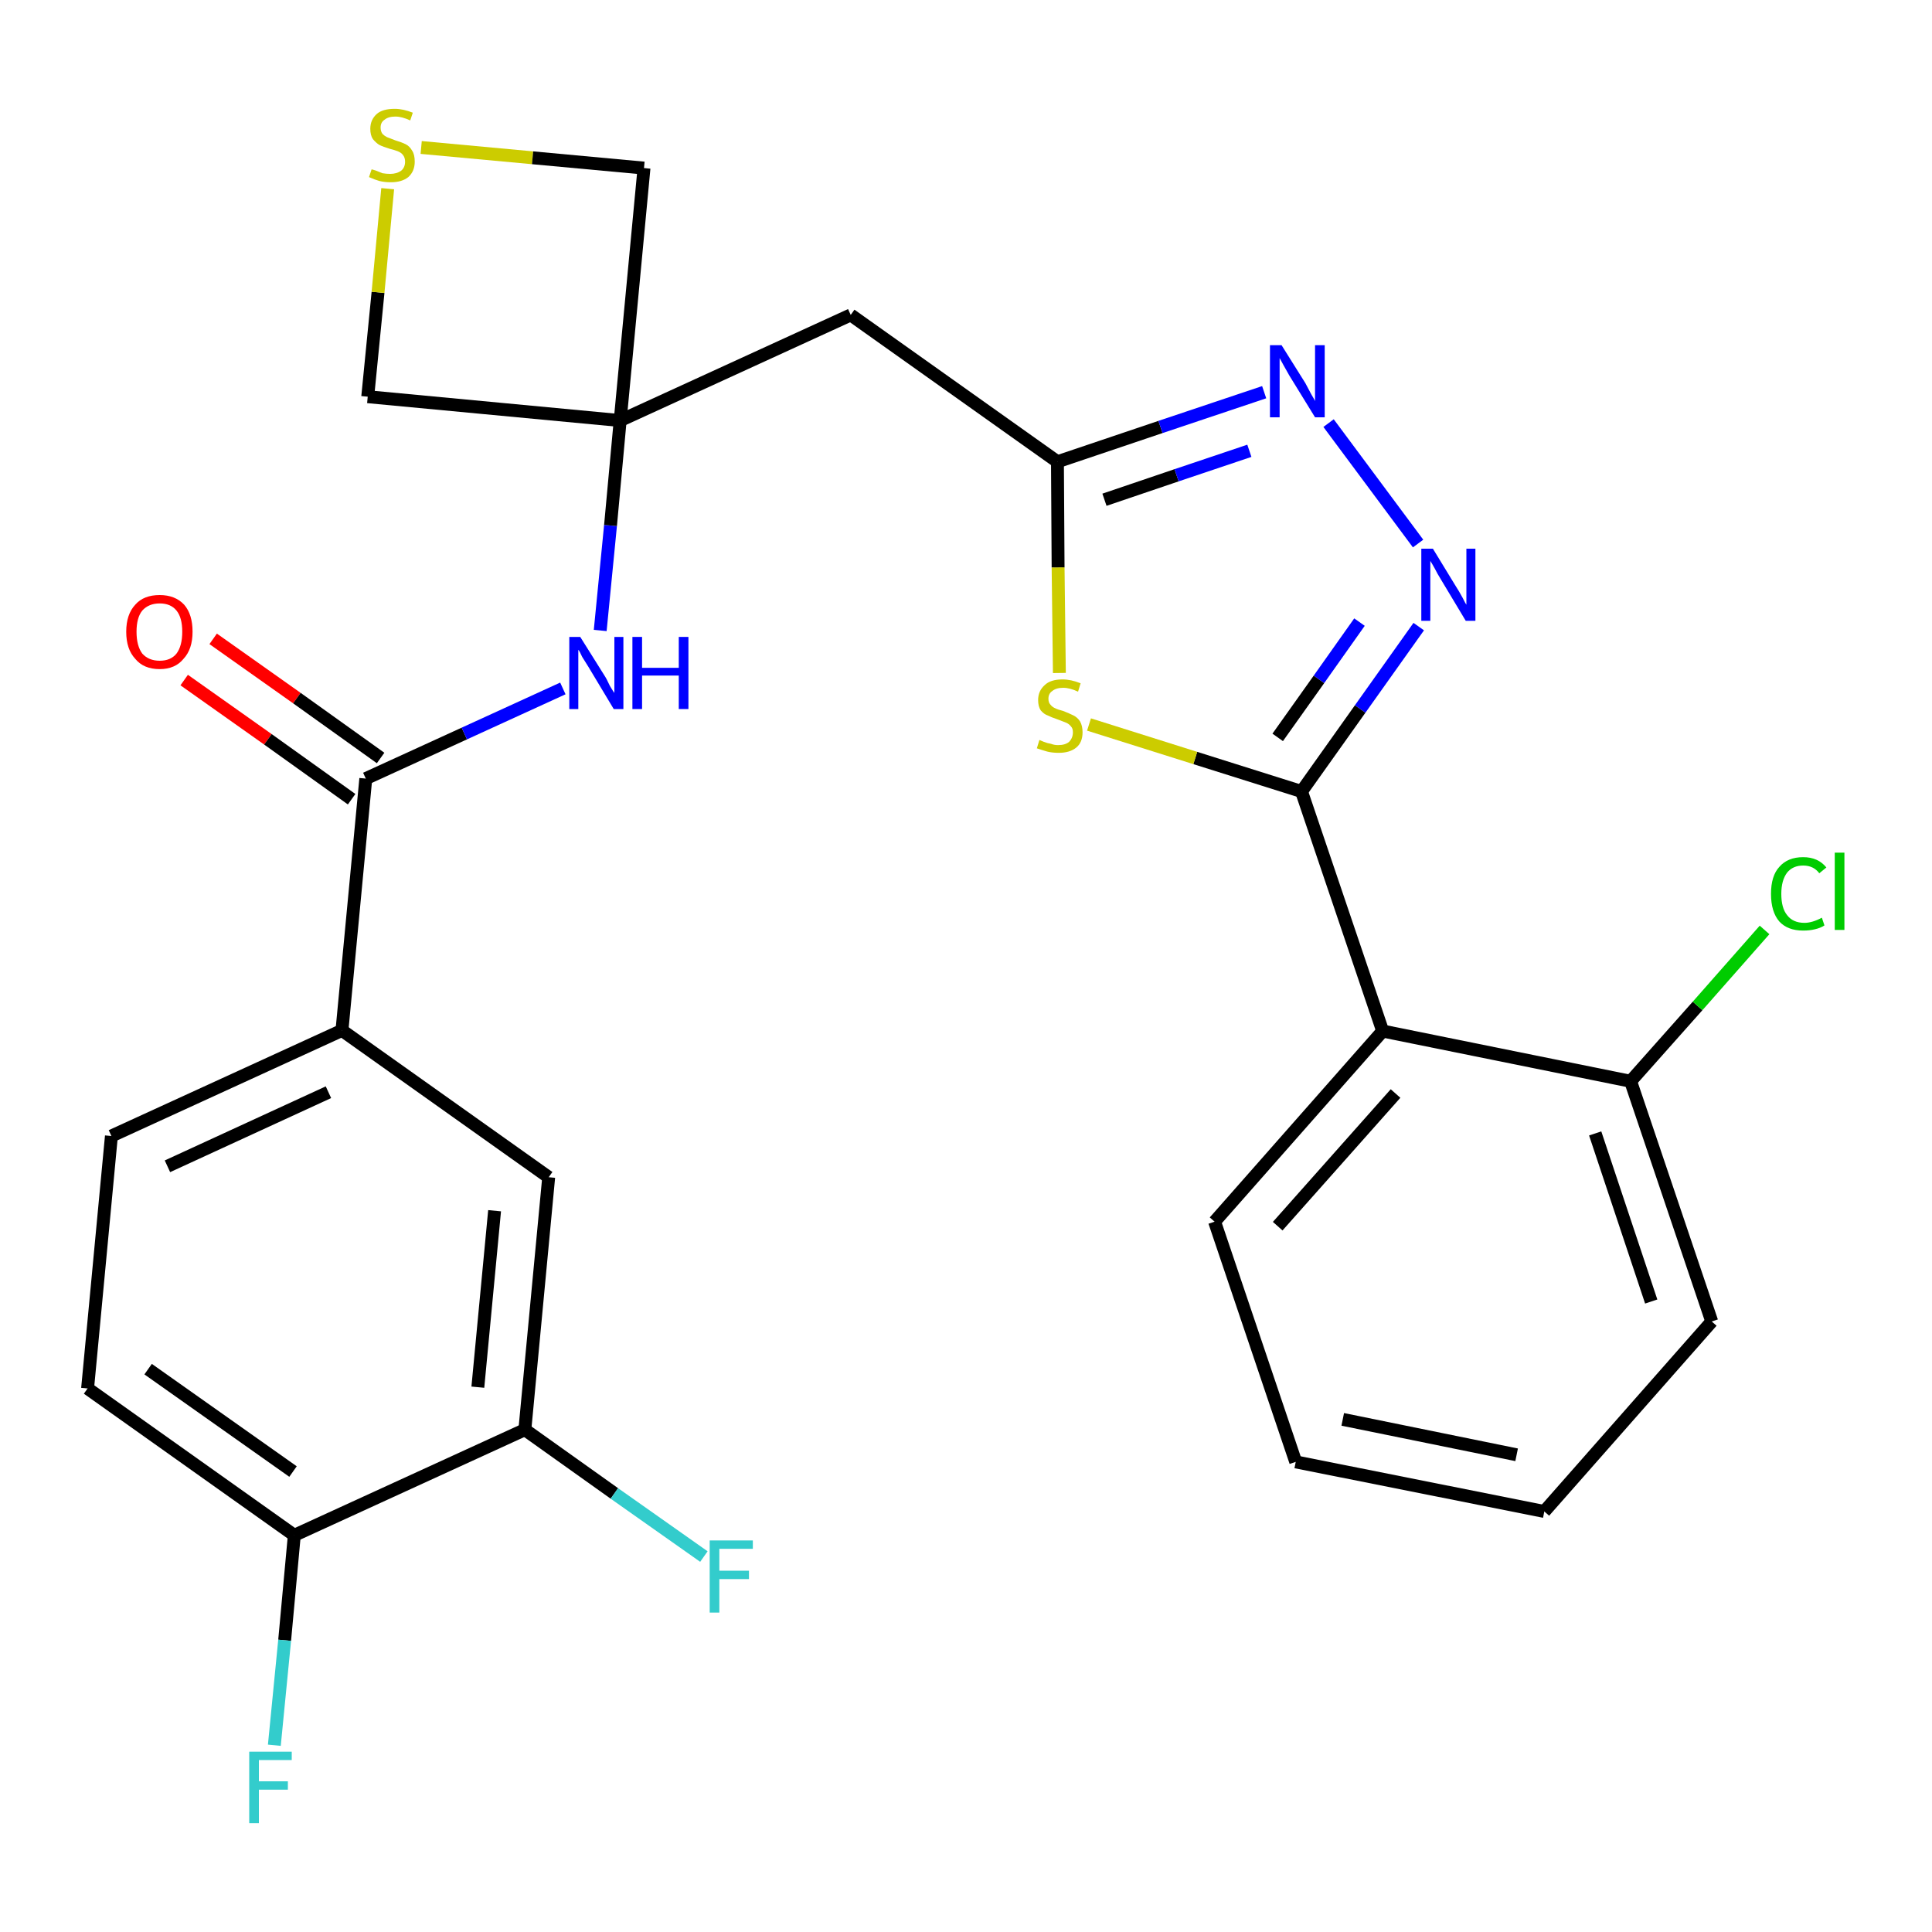 <?xml version='1.0' encoding='iso-8859-1'?>
<svg version='1.1' baseProfile='full'
              xmlns='http://www.w3.org/2000/svg'
                      xmlns:rdkit='http://www.rdkit.org/xml'
                      xmlns:xlink='http://www.w3.org/1999/xlink'
                  xml:space='preserve'
width='300px' height='300px' viewBox='0 0 300 300'>
<!-- END OF HEADER -->
<path class='bond-0 atom-0 atom-1' d='M 28.6,105.6 L 41.6,114.8' style='fill:none;fill-rule:evenodd;stroke:#FF0000;stroke-width:2.0px;stroke-linecap:butt;stroke-linejoin:miter;stroke-opacity:1' />
<path class='bond-0 atom-0 atom-1' d='M 41.6,114.8 L 54.6,124.1' style='fill:none;fill-rule:evenodd;stroke:#000000;stroke-width:2.0px;stroke-linecap:butt;stroke-linejoin:miter;stroke-opacity:1' />
<path class='bond-0 atom-0 atom-1' d='M 33.1,99.2 L 46.1,108.4' style='fill:none;fill-rule:evenodd;stroke:#FF0000;stroke-width:2.0px;stroke-linecap:butt;stroke-linejoin:miter;stroke-opacity:1' />
<path class='bond-0 atom-0 atom-1' d='M 46.1,108.4 L 59.1,117.7' style='fill:none;fill-rule:evenodd;stroke:#000000;stroke-width:2.0px;stroke-linecap:butt;stroke-linejoin:miter;stroke-opacity:1' />
<path class='bond-1 atom-1 atom-2' d='M 56.8,120.9 L 72.1,113.9' style='fill:none;fill-rule:evenodd;stroke:#000000;stroke-width:2.0px;stroke-linecap:butt;stroke-linejoin:miter;stroke-opacity:1' />
<path class='bond-1 atom-1 atom-2' d='M 72.1,113.9 L 87.4,106.9' style='fill:none;fill-rule:evenodd;stroke:#0000FF;stroke-width:2.0px;stroke-linecap:butt;stroke-linejoin:miter;stroke-opacity:1' />
<path class='bond-19 atom-1 atom-20' d='M 56.8,120.9 L 53.1,160.0' style='fill:none;fill-rule:evenodd;stroke:#000000;stroke-width:2.0px;stroke-linecap:butt;stroke-linejoin:miter;stroke-opacity:1' />
<path class='bond-2 atom-2 atom-3' d='M 93.2,97.9 L 94.8,81.6' style='fill:none;fill-rule:evenodd;stroke:#0000FF;stroke-width:2.0px;stroke-linecap:butt;stroke-linejoin:miter;stroke-opacity:1' />
<path class='bond-2 atom-2 atom-3' d='M 94.8,81.6 L 96.3,65.3' style='fill:none;fill-rule:evenodd;stroke:#000000;stroke-width:2.0px;stroke-linecap:butt;stroke-linejoin:miter;stroke-opacity:1' />
<path class='bond-3 atom-3 atom-4' d='M 96.3,65.3 L 132.1,48.9' style='fill:none;fill-rule:evenodd;stroke:#000000;stroke-width:2.0px;stroke-linecap:butt;stroke-linejoin:miter;stroke-opacity:1' />
<path class='bond-16 atom-3 atom-17' d='M 96.3,65.3 L 57.1,61.6' style='fill:none;fill-rule:evenodd;stroke:#000000;stroke-width:2.0px;stroke-linecap:butt;stroke-linejoin:miter;stroke-opacity:1' />
<path class='bond-27 atom-19 atom-3' d='M 100.0,26.1 L 96.3,65.3' style='fill:none;fill-rule:evenodd;stroke:#000000;stroke-width:2.0px;stroke-linecap:butt;stroke-linejoin:miter;stroke-opacity:1' />
<path class='bond-4 atom-4 atom-5' d='M 132.1,48.9 L 164.2,71.7' style='fill:none;fill-rule:evenodd;stroke:#000000;stroke-width:2.0px;stroke-linecap:butt;stroke-linejoin:miter;stroke-opacity:1' />
<path class='bond-5 atom-5 atom-6' d='M 164.2,71.7 L 180.2,66.3' style='fill:none;fill-rule:evenodd;stroke:#000000;stroke-width:2.0px;stroke-linecap:butt;stroke-linejoin:miter;stroke-opacity:1' />
<path class='bond-5 atom-5 atom-6' d='M 180.2,66.3 L 196.3,60.9' style='fill:none;fill-rule:evenodd;stroke:#0000FF;stroke-width:2.0px;stroke-linecap:butt;stroke-linejoin:miter;stroke-opacity:1' />
<path class='bond-5 atom-5 atom-6' d='M 171.5,77.6 L 182.7,73.8' style='fill:none;fill-rule:evenodd;stroke:#000000;stroke-width:2.0px;stroke-linecap:butt;stroke-linejoin:miter;stroke-opacity:1' />
<path class='bond-5 atom-5 atom-6' d='M 182.7,73.8 L 194.0,70.0' style='fill:none;fill-rule:evenodd;stroke:#0000FF;stroke-width:2.0px;stroke-linecap:butt;stroke-linejoin:miter;stroke-opacity:1' />
<path class='bond-29 atom-16 atom-5' d='M 164.5,104.5 L 164.3,88.1' style='fill:none;fill-rule:evenodd;stroke:#CCCC00;stroke-width:2.0px;stroke-linecap:butt;stroke-linejoin:miter;stroke-opacity:1' />
<path class='bond-29 atom-16 atom-5' d='M 164.3,88.1 L 164.2,71.7' style='fill:none;fill-rule:evenodd;stroke:#000000;stroke-width:2.0px;stroke-linecap:butt;stroke-linejoin:miter;stroke-opacity:1' />
<path class='bond-6 atom-6 atom-7' d='M 206.3,65.7 L 220.2,84.4' style='fill:none;fill-rule:evenodd;stroke:#0000FF;stroke-width:2.0px;stroke-linecap:butt;stroke-linejoin:miter;stroke-opacity:1' />
<path class='bond-7 atom-7 atom-8' d='M 220.3,97.3 L 211.2,110.1' style='fill:none;fill-rule:evenodd;stroke:#0000FF;stroke-width:2.0px;stroke-linecap:butt;stroke-linejoin:miter;stroke-opacity:1' />
<path class='bond-7 atom-7 atom-8' d='M 211.2,110.1 L 202.1,122.9' style='fill:none;fill-rule:evenodd;stroke:#000000;stroke-width:2.0px;stroke-linecap:butt;stroke-linejoin:miter;stroke-opacity:1' />
<path class='bond-7 atom-7 atom-8' d='M 211.1,96.6 L 204.8,105.5' style='fill:none;fill-rule:evenodd;stroke:#0000FF;stroke-width:2.0px;stroke-linecap:butt;stroke-linejoin:miter;stroke-opacity:1' />
<path class='bond-7 atom-7 atom-8' d='M 204.8,105.5 L 198.4,114.5' style='fill:none;fill-rule:evenodd;stroke:#000000;stroke-width:2.0px;stroke-linecap:butt;stroke-linejoin:miter;stroke-opacity:1' />
<path class='bond-8 atom-8 atom-9' d='M 202.1,122.9 L 214.7,160.1' style='fill:none;fill-rule:evenodd;stroke:#000000;stroke-width:2.0px;stroke-linecap:butt;stroke-linejoin:miter;stroke-opacity:1' />
<path class='bond-15 atom-8 atom-16' d='M 202.1,122.9 L 185.6,117.7' style='fill:none;fill-rule:evenodd;stroke:#000000;stroke-width:2.0px;stroke-linecap:butt;stroke-linejoin:miter;stroke-opacity:1' />
<path class='bond-15 atom-8 atom-16' d='M 185.6,117.7 L 169.1,112.5' style='fill:none;fill-rule:evenodd;stroke:#CCCC00;stroke-width:2.0px;stroke-linecap:butt;stroke-linejoin:miter;stroke-opacity:1' />
<path class='bond-9 atom-9 atom-10' d='M 214.7,160.1 L 188.6,189.7' style='fill:none;fill-rule:evenodd;stroke:#000000;stroke-width:2.0px;stroke-linecap:butt;stroke-linejoin:miter;stroke-opacity:1' />
<path class='bond-9 atom-9 atom-10' d='M 216.7,169.8 L 198.4,190.4' style='fill:none;fill-rule:evenodd;stroke:#000000;stroke-width:2.0px;stroke-linecap:butt;stroke-linejoin:miter;stroke-opacity:1' />
<path class='bond-30 atom-14 atom-9' d='M 253.2,167.9 L 214.7,160.1' style='fill:none;fill-rule:evenodd;stroke:#000000;stroke-width:2.0px;stroke-linecap:butt;stroke-linejoin:miter;stroke-opacity:1' />
<path class='bond-10 atom-10 atom-11' d='M 188.6,189.7 L 201.2,227.0' style='fill:none;fill-rule:evenodd;stroke:#000000;stroke-width:2.0px;stroke-linecap:butt;stroke-linejoin:miter;stroke-opacity:1' />
<path class='bond-11 atom-11 atom-12' d='M 201.2,227.0 L 239.8,234.7' style='fill:none;fill-rule:evenodd;stroke:#000000;stroke-width:2.0px;stroke-linecap:butt;stroke-linejoin:miter;stroke-opacity:1' />
<path class='bond-11 atom-11 atom-12' d='M 208.5,220.4 L 235.5,225.9' style='fill:none;fill-rule:evenodd;stroke:#000000;stroke-width:2.0px;stroke-linecap:butt;stroke-linejoin:miter;stroke-opacity:1' />
<path class='bond-12 atom-12 atom-13' d='M 239.8,234.7 L 265.8,205.2' style='fill:none;fill-rule:evenodd;stroke:#000000;stroke-width:2.0px;stroke-linecap:butt;stroke-linejoin:miter;stroke-opacity:1' />
<path class='bond-13 atom-13 atom-14' d='M 265.8,205.2 L 253.2,167.9' style='fill:none;fill-rule:evenodd;stroke:#000000;stroke-width:2.0px;stroke-linecap:butt;stroke-linejoin:miter;stroke-opacity:1' />
<path class='bond-13 atom-13 atom-14' d='M 256.4,202.1 L 247.7,176.0' style='fill:none;fill-rule:evenodd;stroke:#000000;stroke-width:2.0px;stroke-linecap:butt;stroke-linejoin:miter;stroke-opacity:1' />
<path class='bond-14 atom-14 atom-15' d='M 253.2,167.9 L 263.6,156.2' style='fill:none;fill-rule:evenodd;stroke:#000000;stroke-width:2.0px;stroke-linecap:butt;stroke-linejoin:miter;stroke-opacity:1' />
<path class='bond-14 atom-14 atom-15' d='M 263.6,156.2 L 274.0,144.4' style='fill:none;fill-rule:evenodd;stroke:#00CC00;stroke-width:2.0px;stroke-linecap:butt;stroke-linejoin:miter;stroke-opacity:1' />
<path class='bond-17 atom-17 atom-18' d='M 57.1,61.6 L 58.7,45.4' style='fill:none;fill-rule:evenodd;stroke:#000000;stroke-width:2.0px;stroke-linecap:butt;stroke-linejoin:miter;stroke-opacity:1' />
<path class='bond-17 atom-17 atom-18' d='M 58.7,45.4 L 60.2,29.3' style='fill:none;fill-rule:evenodd;stroke:#CCCC00;stroke-width:2.0px;stroke-linecap:butt;stroke-linejoin:miter;stroke-opacity:1' />
<path class='bond-18 atom-18 atom-19' d='M 65.4,22.9 L 82.7,24.5' style='fill:none;fill-rule:evenodd;stroke:#CCCC00;stroke-width:2.0px;stroke-linecap:butt;stroke-linejoin:miter;stroke-opacity:1' />
<path class='bond-18 atom-18 atom-19' d='M 82.7,24.5 L 100.0,26.1' style='fill:none;fill-rule:evenodd;stroke:#000000;stroke-width:2.0px;stroke-linecap:butt;stroke-linejoin:miter;stroke-opacity:1' />
<path class='bond-20 atom-20 atom-21' d='M 53.1,160.0 L 17.3,176.4' style='fill:none;fill-rule:evenodd;stroke:#000000;stroke-width:2.0px;stroke-linecap:butt;stroke-linejoin:miter;stroke-opacity:1' />
<path class='bond-20 atom-20 atom-21' d='M 51.0,169.6 L 26.0,181.1' style='fill:none;fill-rule:evenodd;stroke:#000000;stroke-width:2.0px;stroke-linecap:butt;stroke-linejoin:miter;stroke-opacity:1' />
<path class='bond-28 atom-27 atom-20' d='M 85.2,182.8 L 53.1,160.0' style='fill:none;fill-rule:evenodd;stroke:#000000;stroke-width:2.0px;stroke-linecap:butt;stroke-linejoin:miter;stroke-opacity:1' />
<path class='bond-21 atom-21 atom-22' d='M 17.3,176.4 L 13.6,215.6' style='fill:none;fill-rule:evenodd;stroke:#000000;stroke-width:2.0px;stroke-linecap:butt;stroke-linejoin:miter;stroke-opacity:1' />
<path class='bond-22 atom-22 atom-23' d='M 13.6,215.6 L 45.7,238.4' style='fill:none;fill-rule:evenodd;stroke:#000000;stroke-width:2.0px;stroke-linecap:butt;stroke-linejoin:miter;stroke-opacity:1' />
<path class='bond-22 atom-22 atom-23' d='M 23.0,212.6 L 45.5,228.5' style='fill:none;fill-rule:evenodd;stroke:#000000;stroke-width:2.0px;stroke-linecap:butt;stroke-linejoin:miter;stroke-opacity:1' />
<path class='bond-23 atom-23 atom-24' d='M 45.7,238.4 L 44.2,254.7' style='fill:none;fill-rule:evenodd;stroke:#000000;stroke-width:2.0px;stroke-linecap:butt;stroke-linejoin:miter;stroke-opacity:1' />
<path class='bond-23 atom-23 atom-24' d='M 44.2,254.7 L 42.6,271.0' style='fill:none;fill-rule:evenodd;stroke:#33CCCC;stroke-width:2.0px;stroke-linecap:butt;stroke-linejoin:miter;stroke-opacity:1' />
<path class='bond-24 atom-23 atom-25' d='M 45.7,238.4 L 81.5,222.0' style='fill:none;fill-rule:evenodd;stroke:#000000;stroke-width:2.0px;stroke-linecap:butt;stroke-linejoin:miter;stroke-opacity:1' />
<path class='bond-25 atom-25 atom-26' d='M 81.5,222.0 L 95.4,231.9' style='fill:none;fill-rule:evenodd;stroke:#000000;stroke-width:2.0px;stroke-linecap:butt;stroke-linejoin:miter;stroke-opacity:1' />
<path class='bond-25 atom-25 atom-26' d='M 95.4,231.9 L 109.3,241.7' style='fill:none;fill-rule:evenodd;stroke:#33CCCC;stroke-width:2.0px;stroke-linecap:butt;stroke-linejoin:miter;stroke-opacity:1' />
<path class='bond-26 atom-25 atom-27' d='M 81.5,222.0 L 85.2,182.8' style='fill:none;fill-rule:evenodd;stroke:#000000;stroke-width:2.0px;stroke-linecap:butt;stroke-linejoin:miter;stroke-opacity:1' />
<path class='bond-26 atom-25 atom-27' d='M 74.2,215.4 L 76.8,188.0' style='fill:none;fill-rule:evenodd;stroke:#000000;stroke-width:2.0px;stroke-linecap:butt;stroke-linejoin:miter;stroke-opacity:1' />
<path  class='atom-0' d='M 19.6 98.1
Q 19.6 95.4, 21.0 93.9
Q 22.3 92.4, 24.8 92.4
Q 27.2 92.4, 28.6 93.9
Q 29.9 95.4, 29.9 98.1
Q 29.9 100.8, 28.5 102.3
Q 27.2 103.9, 24.8 103.9
Q 22.3 103.9, 21.0 102.3
Q 19.6 100.8, 19.6 98.1
M 24.8 102.6
Q 26.5 102.6, 27.4 101.5
Q 28.3 100.3, 28.3 98.1
Q 28.3 95.9, 27.4 94.8
Q 26.5 93.7, 24.8 93.7
Q 23.1 93.7, 22.1 94.8
Q 21.2 95.9, 21.2 98.1
Q 21.2 100.3, 22.1 101.5
Q 23.1 102.6, 24.8 102.6
' fill='#FF0000'/>
<path  class='atom-2' d='M 90.1 98.9
L 93.8 104.8
Q 94.2 105.4, 94.7 106.5
Q 95.3 107.5, 95.4 107.6
L 95.4 98.9
L 96.8 98.9
L 96.8 110.1
L 95.3 110.1
L 91.4 103.6
Q 90.9 102.8, 90.4 102.0
Q 90.0 101.1, 89.8 100.9
L 89.8 110.1
L 88.4 110.1
L 88.4 98.9
L 90.1 98.9
' fill='#0000FF'/>
<path  class='atom-2' d='M 98.2 98.9
L 99.7 98.9
L 99.7 103.7
L 105.4 103.7
L 105.4 98.9
L 106.9 98.9
L 106.9 110.1
L 105.4 110.1
L 105.4 104.9
L 99.7 104.9
L 99.7 110.1
L 98.2 110.1
L 98.2 98.9
' fill='#0000FF'/>
<path  class='atom-6' d='M 199.0 53.6
L 202.7 59.5
Q 203.0 60.1, 203.6 61.2
Q 204.2 62.2, 204.2 62.3
L 204.2 53.6
L 205.7 53.6
L 205.7 64.8
L 204.2 64.8
L 200.2 58.3
Q 199.8 57.6, 199.3 56.7
Q 198.8 55.8, 198.7 55.6
L 198.7 64.8
L 197.2 64.8
L 197.2 53.6
L 199.0 53.6
' fill='#0000FF'/>
<path  class='atom-7' d='M 222.5 85.2
L 226.1 91.1
Q 226.5 91.7, 227.1 92.8
Q 227.6 93.8, 227.7 93.9
L 227.7 85.2
L 229.1 85.2
L 229.1 96.4
L 227.6 96.4
L 223.7 89.9
Q 223.2 89.1, 222.8 88.3
Q 222.3 87.4, 222.1 87.1
L 222.1 96.4
L 220.7 96.4
L 220.7 85.2
L 222.5 85.2
' fill='#0000FF'/>
<path  class='atom-15' d='M 275.0 138.8
Q 275.0 136.0, 276.3 134.6
Q 277.6 133.1, 280.0 133.1
Q 282.3 133.1, 283.6 134.7
L 282.5 135.6
Q 281.6 134.4, 280.0 134.4
Q 278.4 134.4, 277.5 135.5
Q 276.6 136.7, 276.6 138.8
Q 276.6 141.0, 277.5 142.1
Q 278.4 143.3, 280.2 143.3
Q 281.4 143.3, 282.9 142.5
L 283.3 143.7
Q 282.7 144.1, 281.8 144.3
Q 281.0 144.5, 280.0 144.5
Q 277.6 144.5, 276.3 143.1
Q 275.0 141.6, 275.0 138.8
' fill='#00CC00'/>
<path  class='atom-15' d='M 284.9 132.4
L 286.4 132.4
L 286.4 144.4
L 284.9 144.4
L 284.9 132.4
' fill='#00CC00'/>
<path  class='atom-16' d='M 161.4 114.9
Q 161.6 115.0, 162.1 115.2
Q 162.6 115.4, 163.2 115.5
Q 163.7 115.7, 164.3 115.7
Q 165.4 115.7, 166.0 115.2
Q 166.6 114.6, 166.6 113.7
Q 166.6 113.1, 166.3 112.8
Q 166.0 112.4, 165.5 112.2
Q 165.0 112.0, 164.2 111.7
Q 163.3 111.4, 162.7 111.1
Q 162.1 110.9, 161.6 110.3
Q 161.2 109.7, 161.2 108.7
Q 161.2 107.3, 162.2 106.4
Q 163.1 105.5, 165.0 105.5
Q 166.3 105.5, 167.8 106.1
L 167.4 107.4
Q 166.1 106.8, 165.1 106.8
Q 164.0 106.8, 163.4 107.3
Q 162.8 107.7, 162.8 108.5
Q 162.8 109.1, 163.1 109.4
Q 163.4 109.8, 163.9 110.0
Q 164.3 110.2, 165.1 110.4
Q 166.1 110.8, 166.7 111.1
Q 167.3 111.4, 167.7 112.0
Q 168.1 112.7, 168.1 113.7
Q 168.1 115.3, 167.1 116.1
Q 166.1 116.9, 164.4 116.9
Q 163.4 116.9, 162.6 116.7
Q 161.9 116.5, 161.0 116.2
L 161.4 114.9
' fill='#CCCC00'/>
<path  class='atom-18' d='M 57.7 26.3
Q 57.8 26.3, 58.4 26.5
Q 58.9 26.7, 59.4 26.9
Q 60.0 27.0, 60.6 27.0
Q 61.6 27.0, 62.3 26.5
Q 62.9 26.0, 62.9 25.1
Q 62.9 24.5, 62.6 24.1
Q 62.3 23.7, 61.8 23.5
Q 61.3 23.3, 60.5 23.1
Q 59.5 22.8, 58.9 22.5
Q 58.4 22.2, 57.9 21.6
Q 57.5 21.0, 57.5 20.0
Q 57.5 18.6, 58.5 17.7
Q 59.4 16.9, 61.3 16.9
Q 62.6 16.9, 64.1 17.5
L 63.7 18.7
Q 62.4 18.1, 61.4 18.1
Q 60.3 18.1, 59.7 18.6
Q 59.1 19.0, 59.1 19.8
Q 59.1 20.4, 59.4 20.8
Q 59.7 21.1, 60.1 21.3
Q 60.6 21.5, 61.4 21.8
Q 62.4 22.1, 63.0 22.4
Q 63.6 22.7, 64.0 23.4
Q 64.4 24.0, 64.4 25.1
Q 64.4 26.6, 63.4 27.5
Q 62.4 28.3, 60.7 28.3
Q 59.7 28.3, 58.9 28.1
Q 58.2 27.9, 57.3 27.5
L 57.7 26.3
' fill='#CCCC00'/>
<path  class='atom-24' d='M 38.7 272.0
L 45.3 272.0
L 45.3 273.3
L 40.2 273.3
L 40.2 276.6
L 44.7 276.6
L 44.7 277.9
L 40.2 277.9
L 40.2 283.1
L 38.7 283.1
L 38.7 272.0
' fill='#33CCCC'/>
<path  class='atom-26' d='M 110.2 239.2
L 116.9 239.2
L 116.9 240.5
L 111.7 240.5
L 111.7 243.9
L 116.3 243.9
L 116.3 245.2
L 111.7 245.2
L 111.7 250.4
L 110.2 250.4
L 110.2 239.2
' fill='#33CCCC'/>
</svg>
